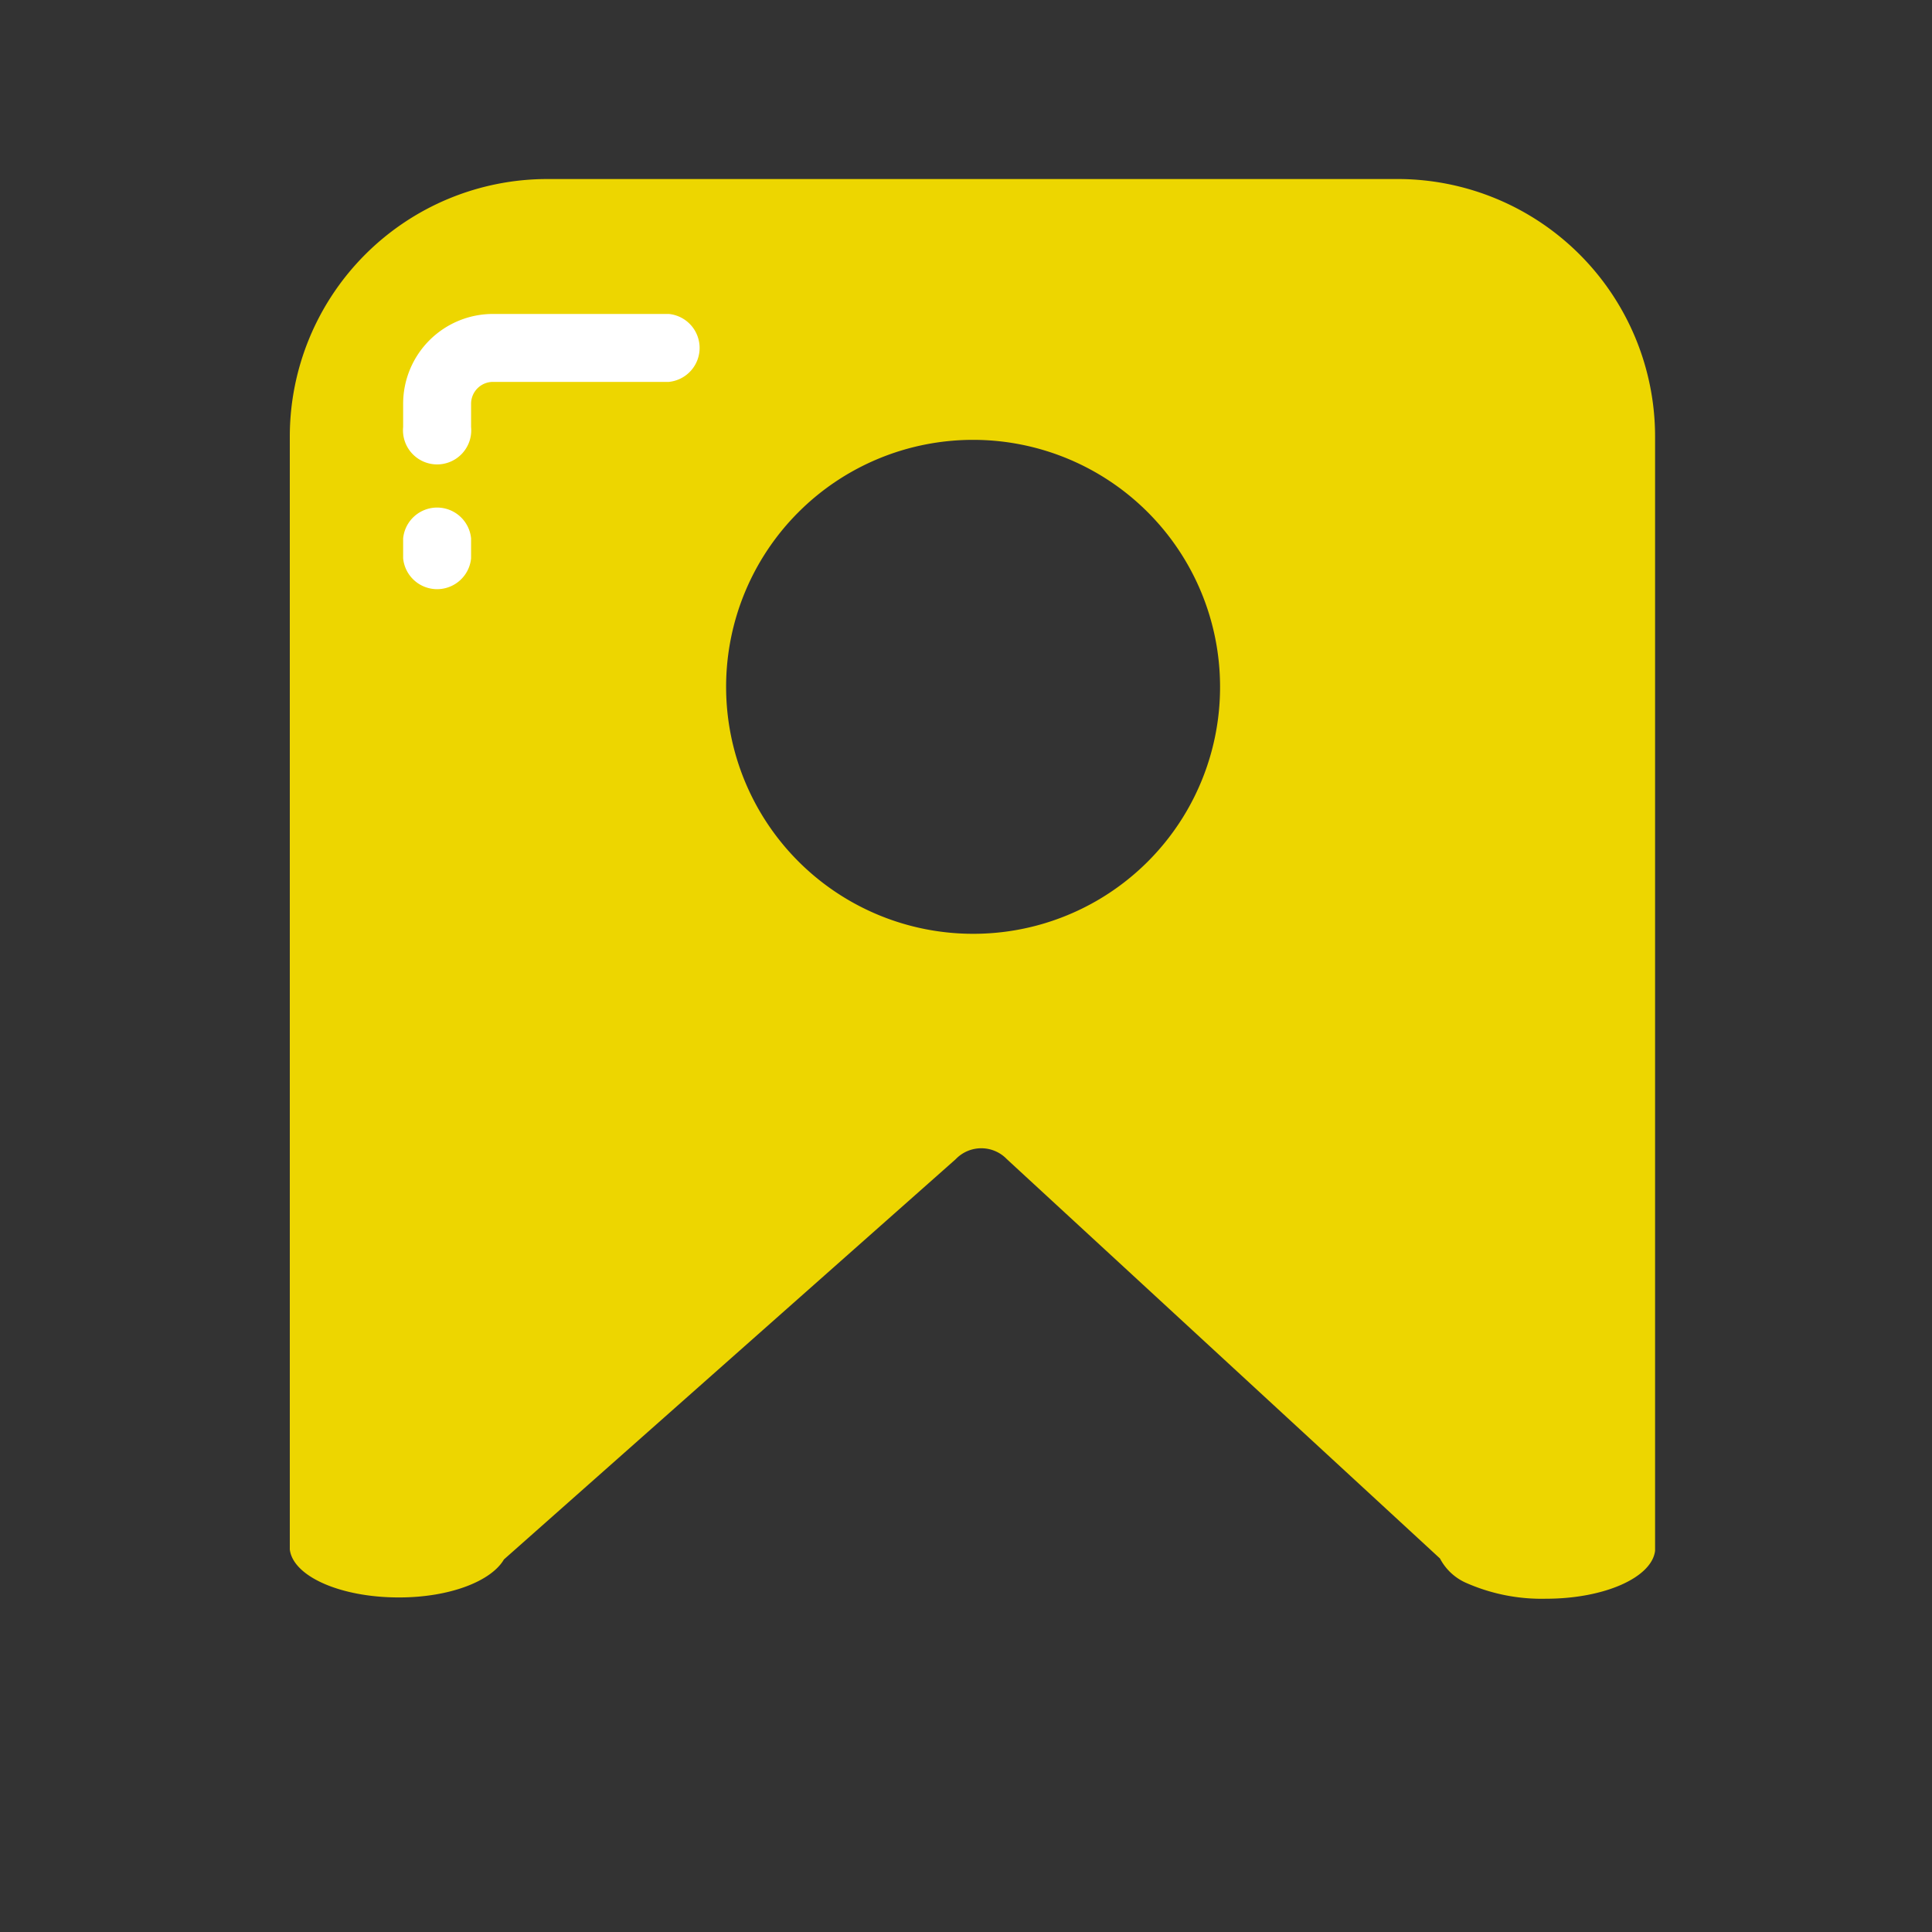<?xml version="1.0" standalone="no"?><!DOCTYPE svg PUBLIC "-//W3C//DTD SVG 1.1//EN" "http://www.w3.org/Graphics/SVG/1.1/DTD/svg11.dtd"><svg t="1718302335005" class="icon" viewBox="0 0 1024 1024" version="1.1" xmlns="http://www.w3.org/2000/svg" p-id="1293" data-darkreader-inline-fill="" xmlns:xlink="http://www.w3.org/1999/xlink" width="200" height="200"><rect x="0" y="0" width="1024" height="1024" fill="#333333" stroke="none"/><path d="M0 0h1024v1024H0z" fill-opacity="0" p-id="1294"></path><path d="M741.547 94.891H290.133a136.533 136.533 0 0 0-136.533 136.533v589.824c1.707 14.165 26.624 25.429 57.856 25.429 27.136 0 48.981-8.704 55.637-20.139L506.539 614.4a18.773 18.773 0 0 1 27.136 0l229.547 211.627a28.672 28.672 0 0 0 14.336 13.141 98.987 98.987 0 0 0 41.813 8.192c31.061 0 56.149-11.264 57.856-25.429V231.253a136.533 136.533 0 0 0-135.68-136.363zM515.755 494.933a130.901 130.901 0 1 1 130.901-130.901A130.731 130.731 0 0 1 515.755 494.933z" fill="#EDD600" p-id="1295" data-darkreader-inline-fill="" style="--darkreader-inline-fill: #beab00;"></path><path d="M213.675 295.936v-10.581a18.091 18.091 0 0 1 36.011 0v10.581a18.091 18.091 0 0 1-36.011 0z m0-69.632v-12.117a47.616 47.616 0 0 1 47.616-47.787h93.184a18.091 18.091 0 0 1 0 36.011h-93.184a11.605 11.605 0 0 0-11.605 11.776v12.117a18.091 18.091 0 1 1-36.011 0z" fill="#FFFFFF" p-id="1296" data-darkreader-inline-fill="" style="--darkreader-inline-fill: #e8e6e3;"></path></svg>